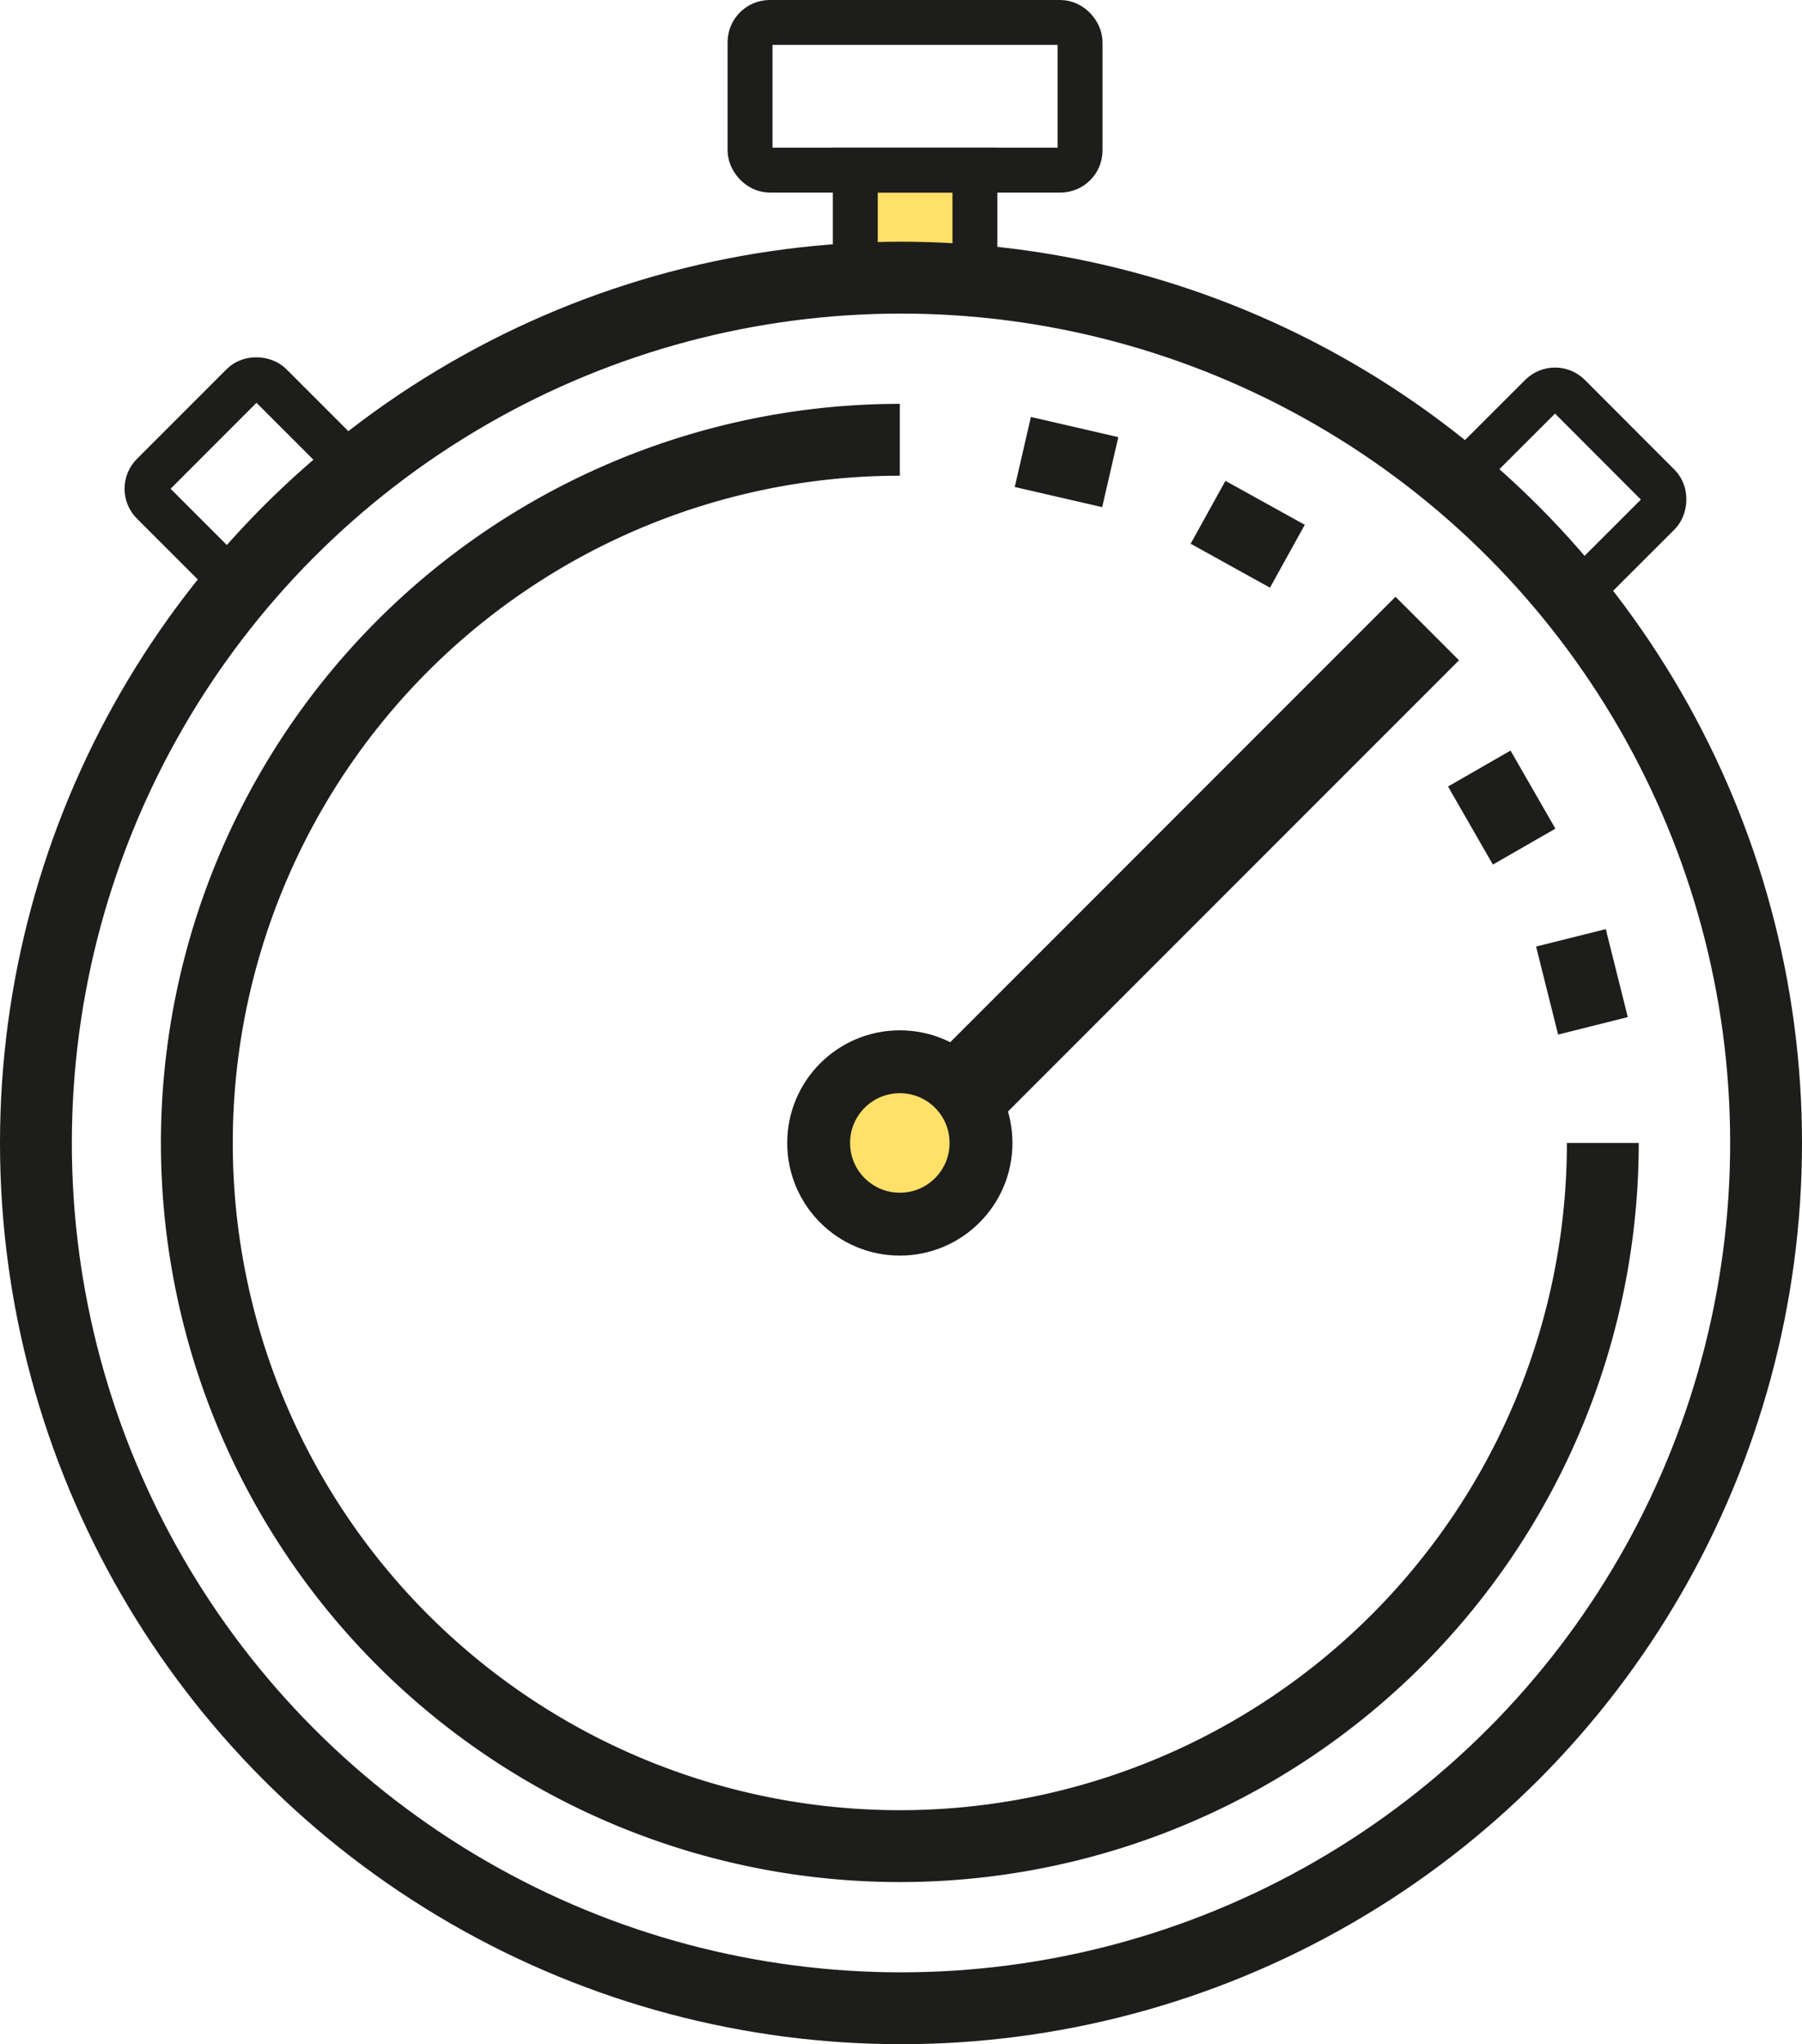 <svg id="Capa_1" data-name="Capa 1" xmlns="http://www.w3.org/2000/svg" viewBox="0 0 200.66 227.57"><defs><style>.cls-1,.cls-3{fill:#ffe068;}.cls-1,.cls-2,.cls-3,.cls-4,.cls-6{stroke:#1d1d1b;stroke-miterlimit:10;}.cls-1,.cls-6{stroke-width:5px;}.cls-2,.cls-4,.cls-6{fill:none;}.cls-2{stroke-width:8px;}.cls-3{stroke-width:7px;}.cls-4{stroke-width:10px;}.cls-5{fill:#1d1d1b;}</style></defs><rect class="cls-1" x="95.24" y="18.94" width="13.32" height="11.97"/><circle class="cls-2" cx="100.33" cy="127.24" r="96.33"/><path class="cls-2" d="M235.35,232.79a78.28,78.28,0,1,1-78.28-78.28" transform="translate(-56.87 -105.55)"/><circle class="cls-3" cx="100.2" cy="127.24" r="9.04"/><line class="cls-4" x1="158.93" y1="69.97" x2="105.66" y2="123.25"/><rect class="cls-5" x="190.74" y="161.03" width="10.1" height="8" transform="translate(47.62 -179.75) rotate(28.98)"/><rect class="cls-5" x="170.63" y="152.99" width="9.99" height="8" transform="translate(-17.08 -141.01) rotate(12.99)"/><rect class="cls-5" x="227.97" y="210.84" width="10.1" height="8" transform="translate(327.95 -168.93) rotate(75.94)"/><rect class="cls-5" x="220.13" y="190.61" width="9.99" height="8" transform="matrix(0.5, 0.87, -0.87, 0.5, 223.97, -203.26)"/><rect class="cls-6" x="83.52" y="2.5" width="36.75" height="16.44" rx="2.2"/><rect class="cls-6" x="221.62" y="152.26" width="18.53" height="16.03" rx="2.2" transform="translate(124.3 -221.9) rotate(45.04)"/><rect class="cls-6" x="75.25" y="151.08" width="18.53" height="15.97" rx="2.2" transform="translate(-144.59 0.82) rotate(-45.01)"/></svg>